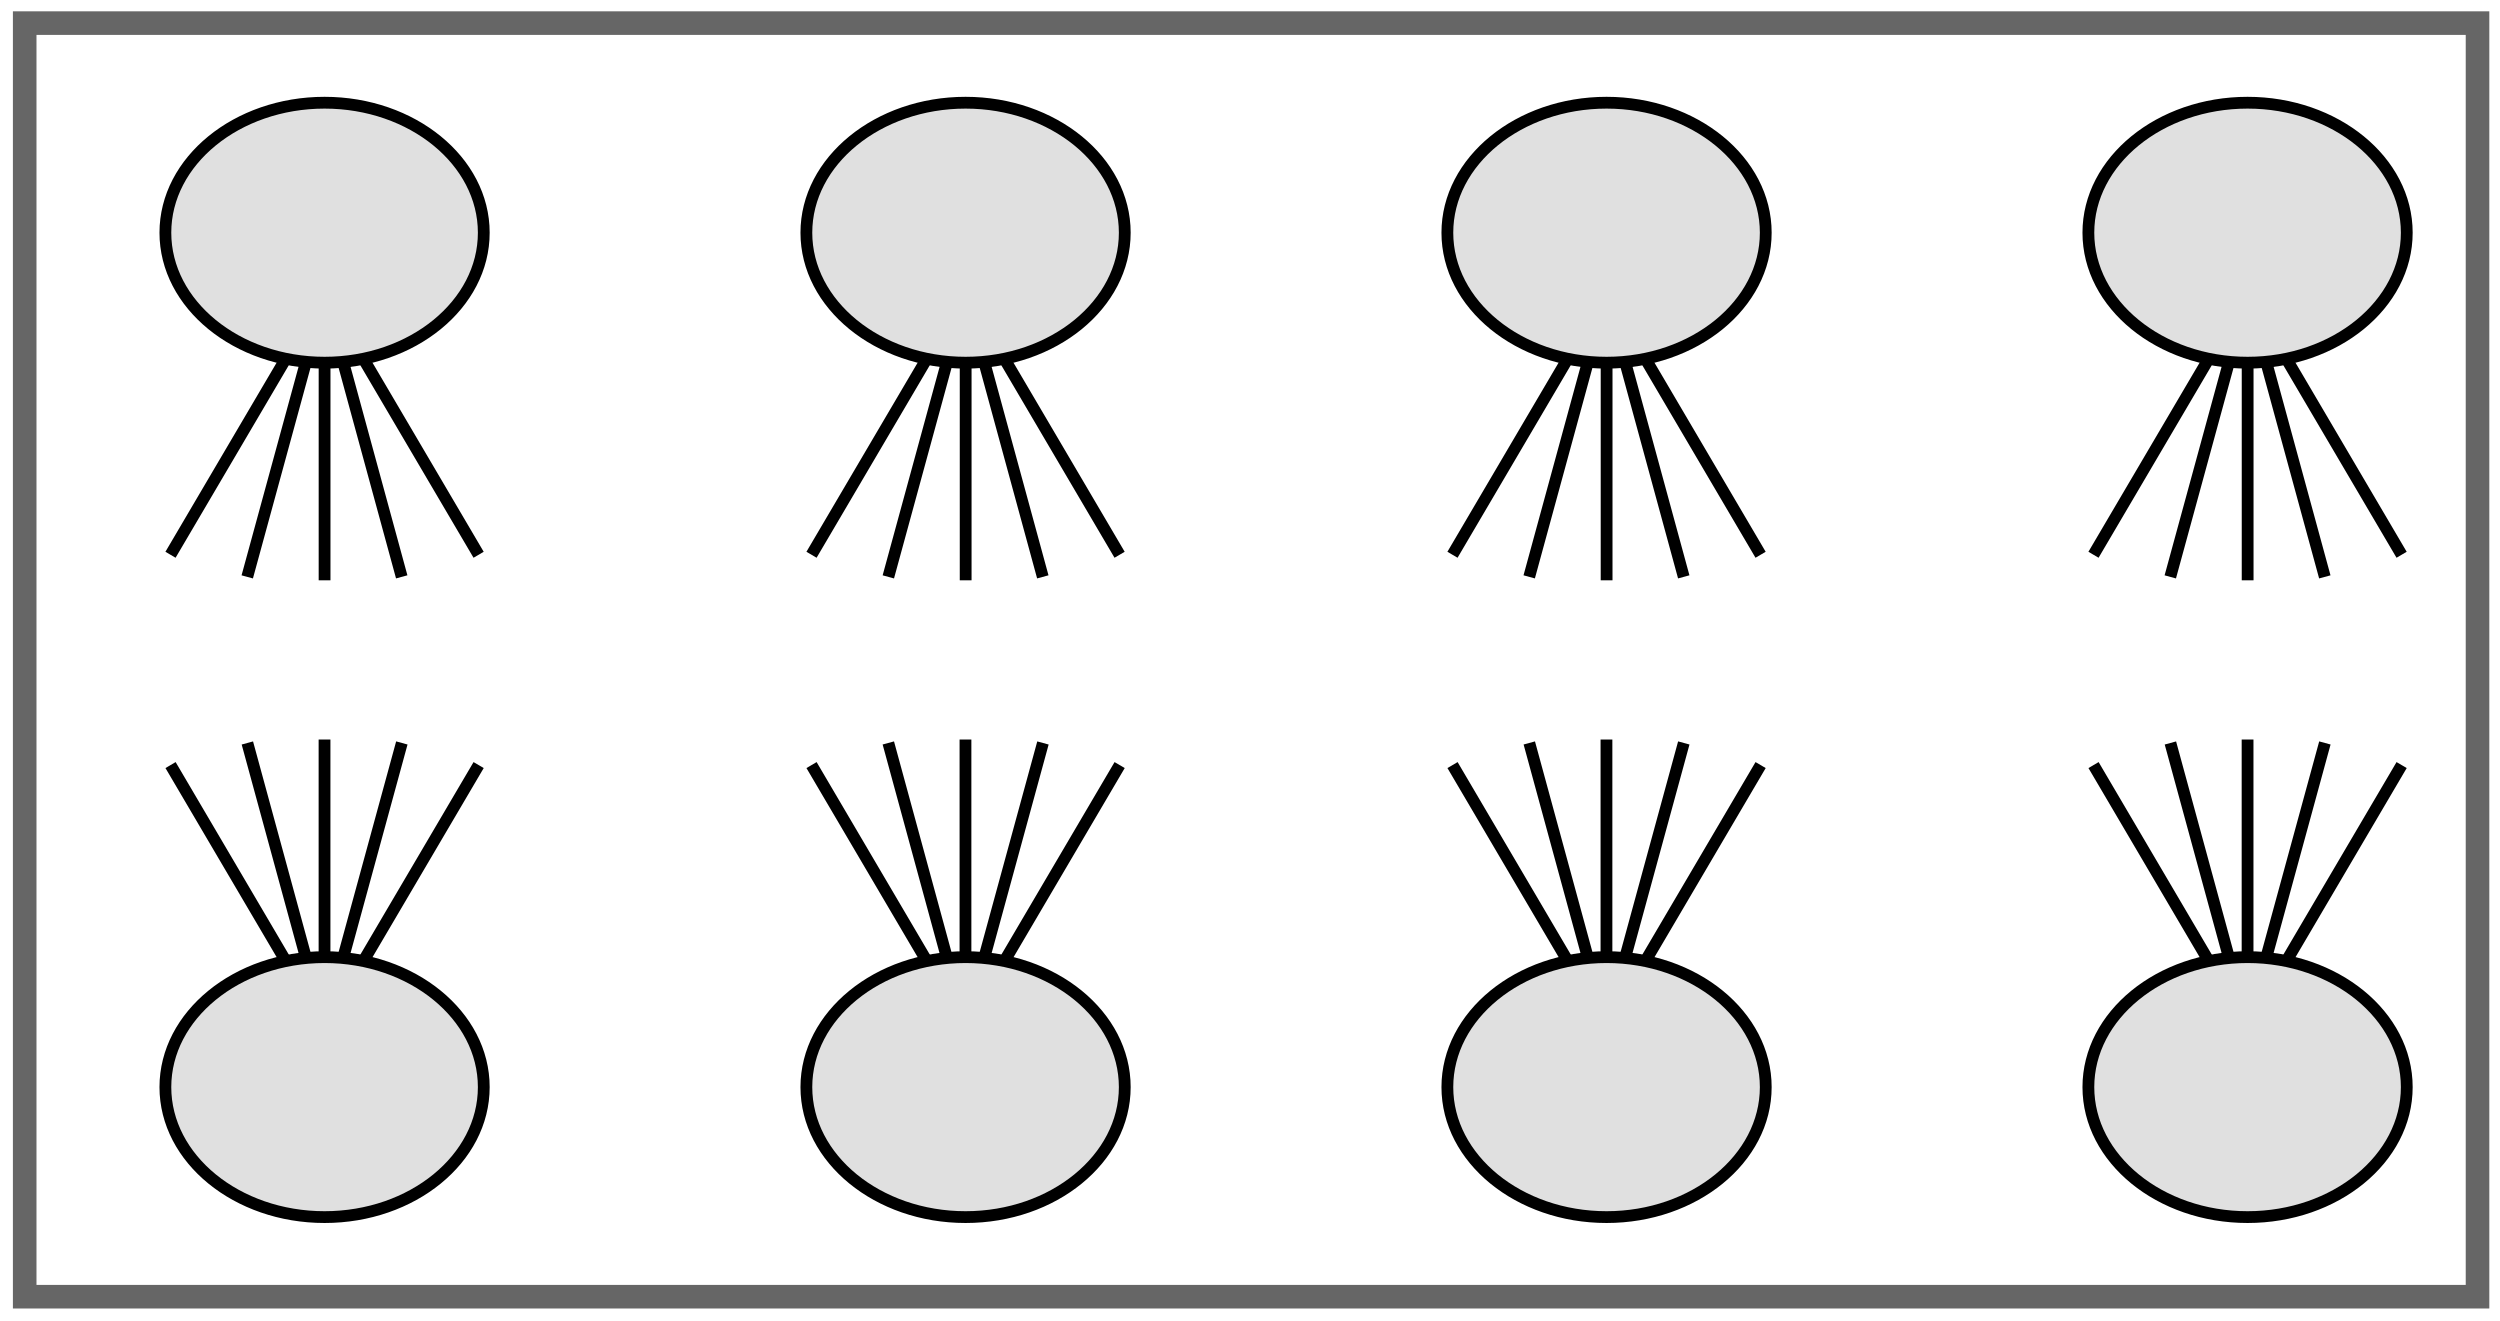 <svg width="106" height="56" viewBox="0 0 106 56" fill="none" xmlns="http://www.w3.org/2000/svg">
<path d="M105.047 0.98L1.047 0.98L1.047 54.98L105.047 54.98V0.98Z" stroke="#666666"/>
<path d="M13.762 12.322V24.605" stroke="black" stroke-width="0.5"/>
<path d="M13.761 12.467L10.483 24.46" stroke="black" stroke-width="0.5"/>
<path d="M13.744 12.443L7.229 23.522" stroke="black" stroke-width="0.5"/>
<path d="M13.762 12.467L17.033 24.459" stroke="black" stroke-width="0.5"/>
<path d="M13.778 12.443L20.293 23.522" stroke="black" stroke-width="0.5"/>
<path d="M13.762 15.378C17.481 15.378 20.512 12.904 20.512 9.867C20.512 6.83 17.481 4.355 13.762 4.355C10.042 4.355 7.012 6.83 7.012 9.867C7.012 12.904 10.042 15.378 13.762 15.378Z" fill="#E0E0E0" stroke="black" stroke-width="0.5"/>
<path d="M95.297 43.639L95.297 31.356" stroke="black" stroke-width="0.5"/>
<path d="M95.297 43.494L98.575 31.501" stroke="black" stroke-width="0.5"/>
<path d="M95.314 43.518L101.829 32.439" stroke="black" stroke-width="0.5"/>
<path d="M95.297 43.494L92.025 31.502" stroke="black" stroke-width="0.5"/>
<path d="M95.28 43.518L88.766 32.439" stroke="black" stroke-width="0.5"/>
<path d="M95.297 40.583C91.577 40.583 88.547 43.057 88.547 46.094C88.547 49.131 91.577 51.605 95.297 51.605C99.016 51.605 102.047 49.131 102.047 46.094C102.047 43.057 99.016 40.583 95.297 40.583Z" fill="#E0E0E0" stroke="black" stroke-width="0.5"/>
<path d="M40.944 12.322V24.605" stroke="black" stroke-width="0.5"/>
<path d="M40.942 12.467L37.665 24.46" stroke="black" stroke-width="0.5"/>
<path d="M40.923 12.443L34.408 23.522" stroke="black" stroke-width="0.5"/>
<path d="M40.944 12.467L44.215 24.459" stroke="black" stroke-width="0.5"/>
<path d="M40.956 12.443L47.471 23.522" stroke="black" stroke-width="0.5"/>
<path d="M40.94 15.378C44.66 15.378 47.69 12.904 47.69 9.867C47.69 6.83 44.66 4.355 40.94 4.355C37.221 4.355 34.19 6.83 34.19 9.867C34.19 12.904 37.221 15.378 40.94 15.378Z" fill="#E0E0E0" stroke="black" stroke-width="0.5"/>
<path d="M68.114 43.639L68.114 31.356" stroke="black" stroke-width="0.5"/>
<path d="M68.116 43.494L71.393 31.501" stroke="black" stroke-width="0.5"/>
<path d="M68.135 43.518L74.65 32.439" stroke="black" stroke-width="0.5"/>
<path d="M68.114 43.494L64.842 31.501" stroke="black" stroke-width="0.5"/>
<path d="M68.102 43.518L61.587 32.439" stroke="black" stroke-width="0.5"/>
<path d="M68.118 40.583C64.398 40.583 61.368 43.057 61.368 46.094C61.368 49.131 64.398 51.605 68.118 51.605C71.837 51.605 74.868 49.131 74.868 46.094C74.868 43.057 71.837 40.583 68.118 40.583Z" fill="#E0E0E0" stroke="black" stroke-width="0.5"/>
<path d="M68.12 12.322V24.605" stroke="black" stroke-width="0.5"/>
<path d="M68.115 12.467L64.838 24.459" stroke="black" stroke-width="0.5"/>
<path d="M68.099 12.443L61.585 23.522" stroke="black" stroke-width="0.5"/>
<path d="M68.12 12.467L71.391 24.459" stroke="black" stroke-width="0.5"/>
<path d="M68.134 12.443L74.649 23.522" stroke="black" stroke-width="0.5"/>
<path d="M68.118 15.378C71.837 15.378 74.868 12.904 74.868 9.867C74.868 6.83 71.837 4.355 68.118 4.355C64.398 4.355 61.368 6.83 61.368 9.867C61.368 12.904 64.398 15.378 68.118 15.378Z" fill="#E0E0E0" stroke="black" stroke-width="0.5"/>
<path d="M40.936 43.639L40.936 31.356" stroke="black" stroke-width="0.5"/>
<path d="M40.943 43.494L44.221 31.502" stroke="black" stroke-width="0.5"/>
<path d="M40.959 43.518L47.473 32.439" stroke="black" stroke-width="0.5"/>
<path d="M40.936 43.494L37.665 31.501" stroke="black" stroke-width="0.5"/>
<path d="M40.924 43.518L34.409 32.439" stroke="black" stroke-width="0.5"/>
<path d="M40.94 40.583C37.221 40.583 34.19 43.057 34.19 46.094C34.19 49.131 37.221 51.605 40.94 51.605C44.66 51.605 47.69 49.131 47.69 46.094C47.69 43.057 44.66 40.583 40.94 40.583Z" fill="#E0E0E0" stroke="black" stroke-width="0.5"/>
<path d="M95.3 12.322V24.605" stroke="black" stroke-width="0.5"/>
<path d="M95.298 12.467L92.02 24.46" stroke="black" stroke-width="0.5"/>
<path d="M95.279 12.443L88.764 23.522" stroke="black" stroke-width="0.5"/>
<path d="M95.3 12.467L98.572 24.46" stroke="black" stroke-width="0.5"/>
<path d="M95.313 12.443L101.828 23.522" stroke="black" stroke-width="0.5"/>
<path d="M95.297 15.378C99.016 15.378 102.047 12.904 102.047 9.867C102.047 6.83 99.016 4.355 95.297 4.355C91.577 4.355 88.547 6.83 88.547 9.867C88.547 12.904 91.577 15.378 95.297 15.378Z" fill="#E0E0E0" stroke="black" stroke-width="0.5"/>
<path d="M13.76 43.639L13.76 31.356" stroke="black" stroke-width="0.5"/>
<path d="M13.761 43.494L17.038 31.501" stroke="black" stroke-width="0.5"/>
<path d="M13.779 43.518L20.294 32.439" stroke="black" stroke-width="0.5"/>
<path d="M13.76 43.494L10.488 31.502" stroke="black" stroke-width="0.5"/>
<path d="M13.745 43.518L7.231 32.439" stroke="black" stroke-width="0.5"/>
<path d="M13.762 40.583C10.042 40.583 7.012 43.057 7.012 46.094C7.012 49.131 10.042 51.605 13.762 51.605C17.481 51.605 20.512 49.131 20.512 46.094C20.512 43.057 17.481 40.583 13.762 40.583Z" fill="#E0E0E0" stroke="black" stroke-width="0.5"/>
</svg>
